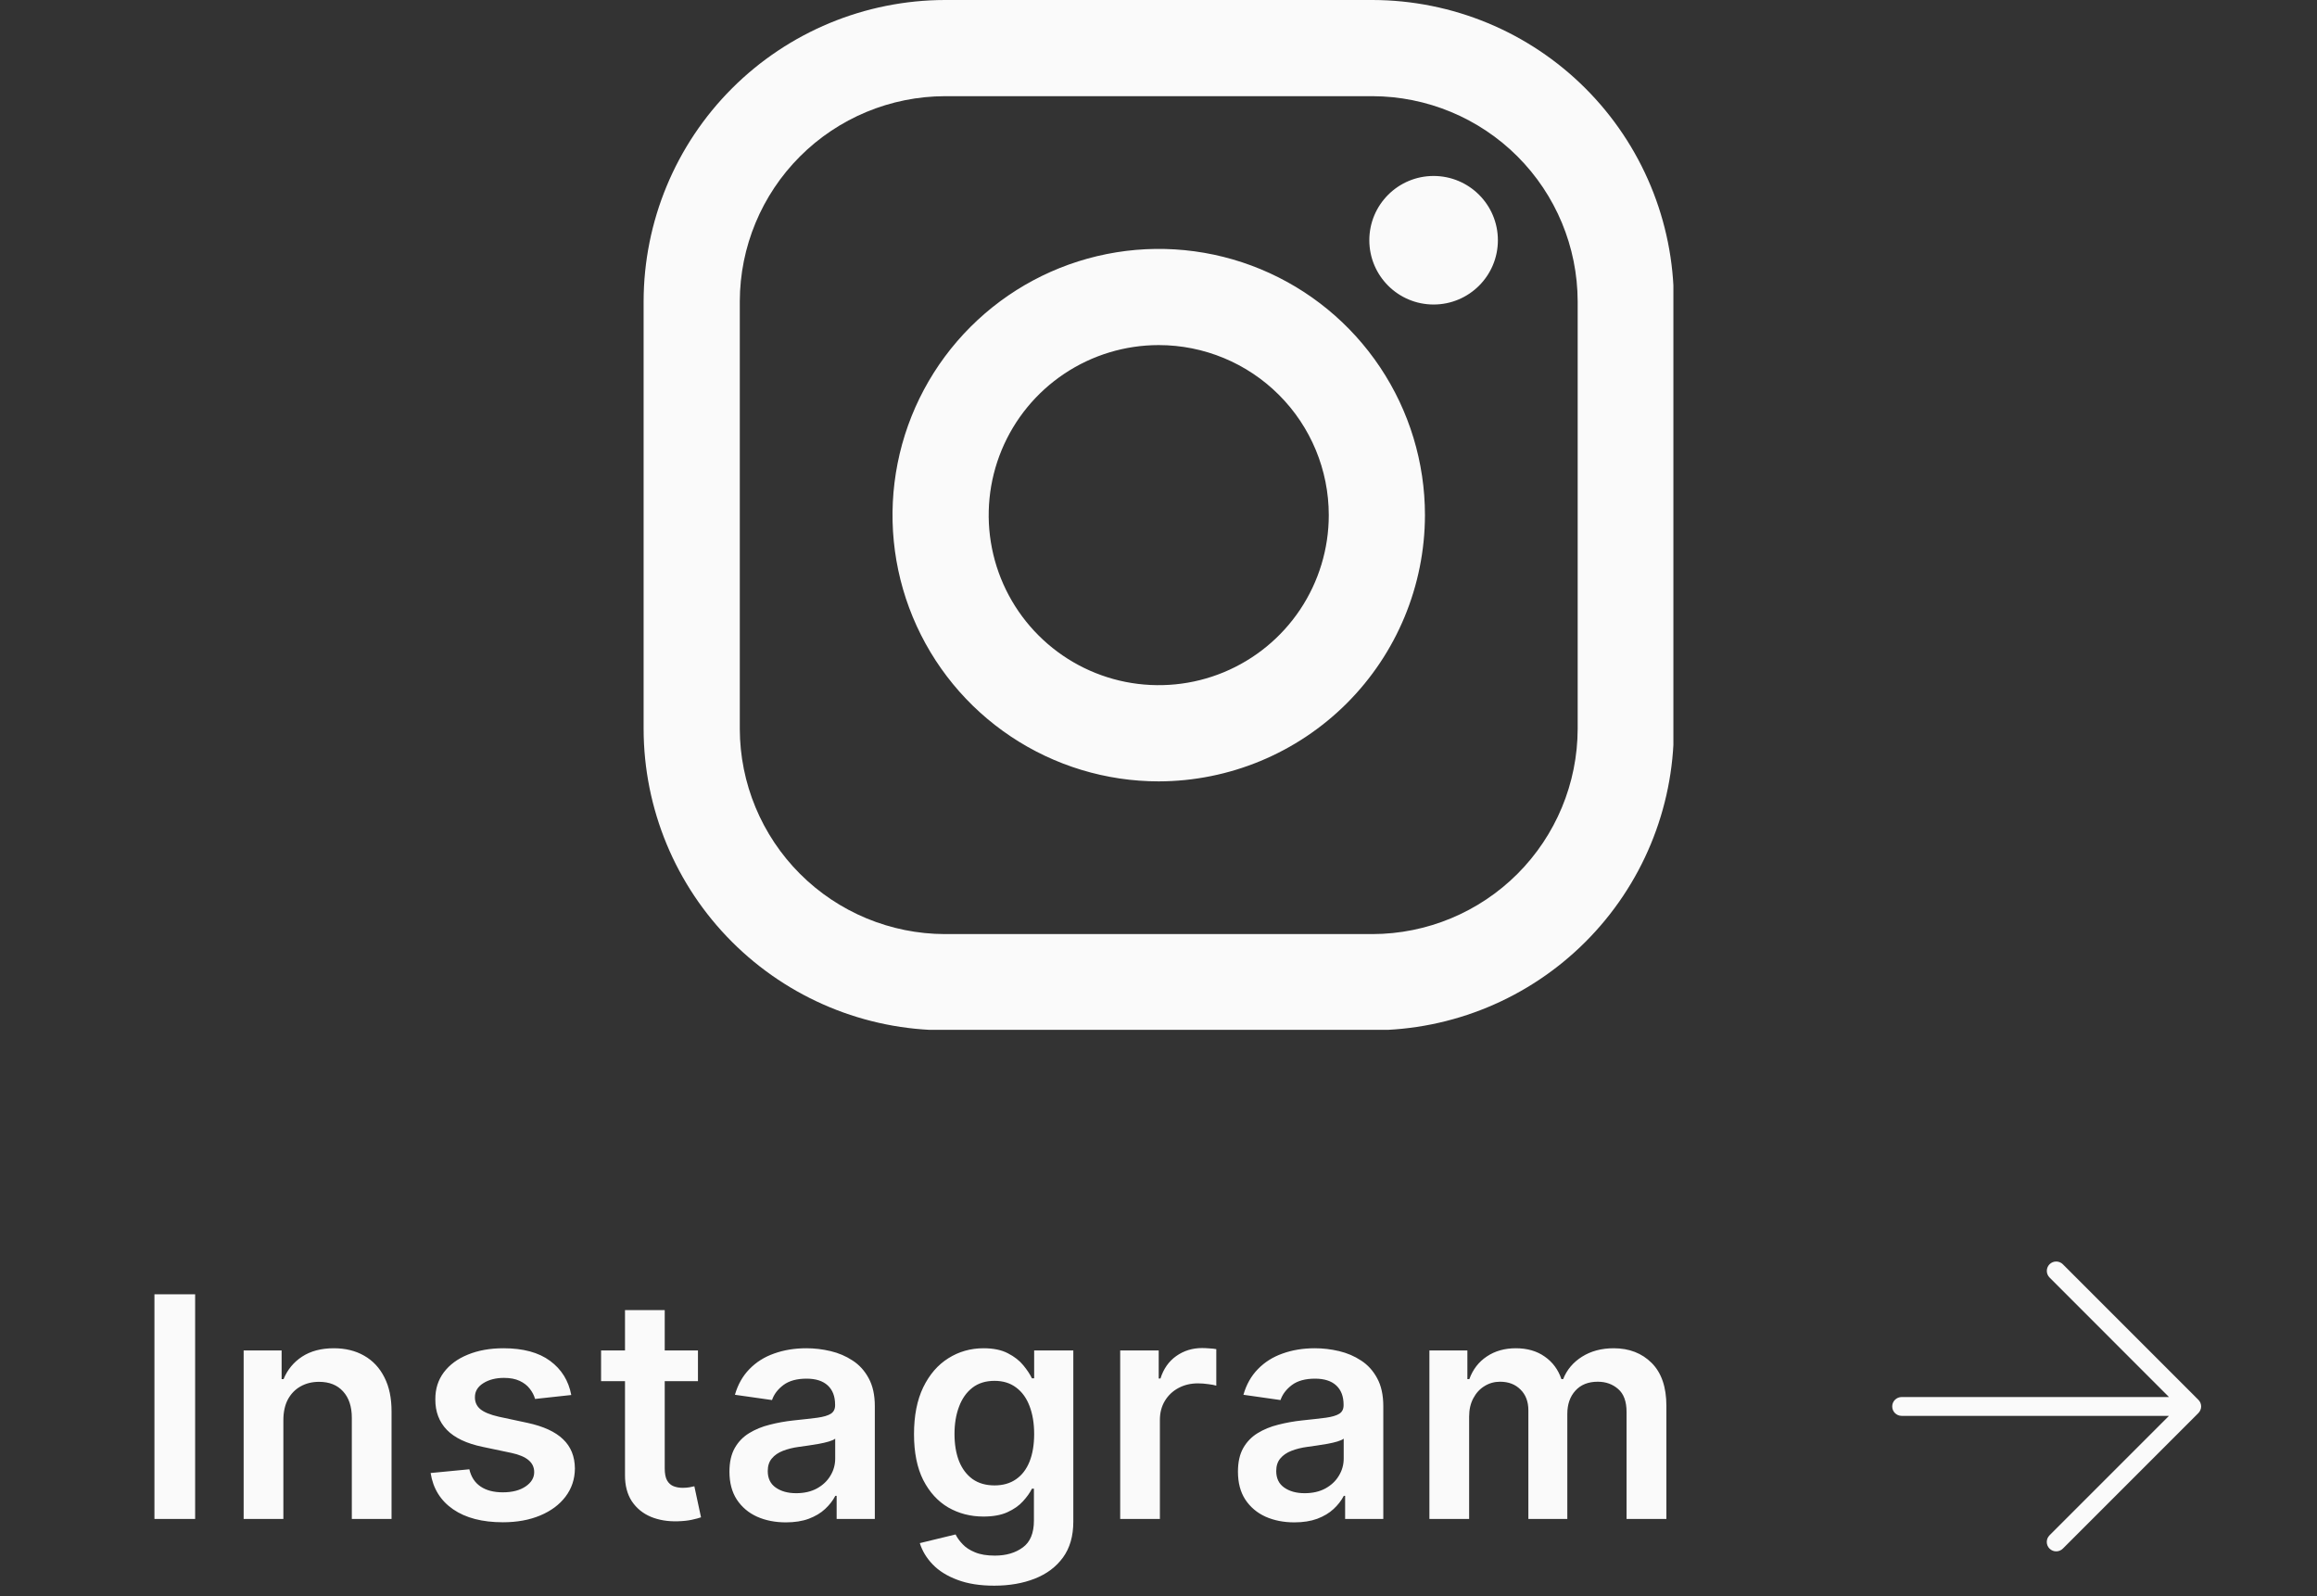 <svg width="90" height="62" viewBox="0 0 90 62" fill="none" xmlns="http://www.w3.org/2000/svg">
<rect x="0" y="0" width="90" height="62" fill="#333333" stroke="none"/>
<g clip-path="url(#clip0_1959_32289)">
<path fill-rule="evenodd" clip-rule="evenodd" d="M53.313 40.018H36.704C33.602 40.013 30.627 38.778 28.433 36.584C26.239 34.391 25.005 31.416 25 28.313V11.704C25.005 8.602 26.239 5.627 28.433 3.433C30.627 1.239 33.602 0.005 36.704 0H53.313C56.416 0.005 59.391 1.239 61.584 3.433C63.778 5.627 65.013 8.602 65.018 11.704V28.313C65.013 31.416 63.778 34.391 61.584 36.584C59.391 38.778 56.416 40.013 53.313 40.018ZM36.704 3.736C34.593 3.741 32.568 4.582 31.075 6.075C29.582 7.568 28.741 9.592 28.736 11.704V28.313C28.741 30.425 29.582 32.449 31.075 33.943C32.568 35.436 34.593 36.277 36.704 36.282H53.313C55.425 36.277 57.449 35.436 58.943 33.943C60.436 32.449 61.277 30.425 61.282 28.313V11.704C61.277 9.592 60.436 7.568 58.943 6.075C57.449 4.582 55.425 3.741 53.313 3.736H36.704ZM55.686 11.828C57.065 11.828 58.183 10.71 58.183 9.331C58.183 7.952 57.065 6.835 55.686 6.835C54.307 6.835 53.189 7.952 53.189 9.331C53.189 10.71 54.307 11.828 55.686 11.828ZM39.264 28.607C40.964 29.743 42.964 30.35 45.009 30.35C47.75 30.345 50.377 29.254 52.316 27.316C54.254 25.377 55.345 22.75 55.35 20.009C55.35 17.964 54.743 15.964 53.607 14.264C52.471 12.563 50.856 11.238 48.966 10.455C47.077 9.672 44.997 9.468 42.992 9.867C40.986 10.266 39.143 11.251 37.697 12.697C36.251 14.143 35.266 15.986 34.867 17.991C34.468 19.997 34.672 22.076 35.455 23.966C36.238 25.856 37.563 27.471 39.264 28.607ZM41.34 14.517C42.426 13.791 43.703 13.404 45.009 13.404C46.761 13.404 48.441 14.1 49.679 15.339C50.918 16.577 51.614 18.257 51.614 20.009C51.614 21.315 51.226 22.592 50.501 23.678C49.775 24.764 48.743 25.611 47.536 26.111C46.33 26.611 45.002 26.741 43.72 26.487C42.439 26.232 41.262 25.603 40.339 24.679C39.415 23.755 38.786 22.578 38.531 21.297C38.276 20.016 38.407 18.688 38.907 17.481C39.407 16.274 40.253 15.243 41.34 14.517Z" fill="#FAFAFA"/>
</g>
<path d="M7.58 50.273V59H5.999V50.273H7.58ZM11.007 55.165V59H9.464V52.455H10.939V53.567H11.015C11.166 53.2 11.406 52.909 11.736 52.693C12.068 52.477 12.478 52.369 12.967 52.369C13.419 52.369 13.812 52.466 14.147 52.659C14.486 52.852 14.747 53.132 14.931 53.499C15.119 53.865 15.211 54.31 15.209 54.832V59H13.666V55.071C13.666 54.633 13.552 54.291 13.325 54.044C13.101 53.797 12.79 53.673 12.392 53.673C12.122 53.673 11.882 53.733 11.672 53.852C11.464 53.969 11.301 54.138 11.181 54.359C11.065 54.581 11.007 54.849 11.007 55.165ZM22.19 54.185L20.784 54.338C20.744 54.196 20.674 54.062 20.575 53.938C20.478 53.812 20.348 53.712 20.183 53.635C20.018 53.558 19.816 53.52 19.578 53.52C19.257 53.52 18.987 53.59 18.768 53.729C18.552 53.868 18.446 54.048 18.448 54.27C18.446 54.46 18.515 54.615 18.657 54.734C18.802 54.854 19.041 54.952 19.373 55.028L20.49 55.267C21.109 55.401 21.569 55.612 21.87 55.902C22.174 56.192 22.328 56.571 22.331 57.04C22.328 57.452 22.207 57.815 21.968 58.131C21.733 58.443 21.404 58.688 20.984 58.864C20.564 59.04 20.081 59.128 19.535 59.128C18.734 59.128 18.089 58.96 17.601 58.625C17.112 58.287 16.821 57.817 16.727 57.215L18.231 57.07C18.299 57.365 18.444 57.588 18.666 57.739C18.887 57.889 19.176 57.965 19.531 57.965C19.897 57.965 20.191 57.889 20.413 57.739C20.637 57.588 20.75 57.402 20.75 57.18C20.75 56.993 20.677 56.838 20.532 56.716C20.39 56.594 20.169 56.5 19.867 56.435L18.751 56.2C18.123 56.07 17.659 55.849 17.358 55.54C17.056 55.227 16.907 54.832 16.91 54.355C16.907 53.952 17.017 53.602 17.238 53.307C17.463 53.008 17.774 52.778 18.172 52.617C18.572 52.452 19.034 52.369 19.556 52.369C20.323 52.369 20.927 52.533 21.367 52.859C21.811 53.186 22.085 53.628 22.19 54.185ZM27.111 52.455V53.648H23.348V52.455H27.111ZM24.277 50.886H25.82V57.031C25.82 57.239 25.851 57.398 25.914 57.508C25.979 57.617 26.064 57.69 26.169 57.73C26.274 57.77 26.391 57.79 26.519 57.79C26.615 57.79 26.703 57.783 26.783 57.769C26.865 57.754 26.928 57.742 26.971 57.73L27.23 58.936C27.148 58.965 27.03 58.996 26.877 59.03C26.726 59.064 26.541 59.084 26.323 59.09C25.936 59.101 25.588 59.043 25.279 58.915C24.969 58.784 24.723 58.582 24.541 58.31C24.363 58.037 24.274 57.696 24.277 57.287V50.886ZM30.525 59.132C30.11 59.132 29.736 59.058 29.404 58.91C29.074 58.76 28.813 58.538 28.62 58.246C28.43 57.953 28.334 57.592 28.334 57.163C28.334 56.794 28.403 56.489 28.539 56.247C28.675 56.006 28.861 55.812 29.097 55.668C29.333 55.523 29.599 55.413 29.894 55.34C30.192 55.263 30.501 55.207 30.819 55.173C31.202 55.133 31.513 55.098 31.752 55.067C31.991 55.033 32.164 54.981 32.272 54.913C32.383 54.842 32.438 54.733 32.438 54.585V54.56C32.438 54.239 32.343 53.99 32.153 53.814C31.962 53.638 31.688 53.55 31.33 53.55C30.952 53.55 30.653 53.632 30.431 53.797C30.212 53.962 30.064 54.156 29.988 54.381L28.547 54.176C28.661 53.778 28.849 53.446 29.11 53.179C29.371 52.909 29.691 52.707 30.069 52.574C30.447 52.438 30.864 52.369 31.322 52.369C31.637 52.369 31.951 52.406 32.263 52.48C32.576 52.554 32.861 52.676 33.12 52.847C33.378 53.014 33.586 53.243 33.742 53.533C33.901 53.822 33.981 54.185 33.981 54.619V59H32.498V58.101H32.447C32.353 58.283 32.221 58.453 32.05 58.612C31.883 58.769 31.671 58.895 31.415 58.992C31.163 59.085 30.866 59.132 30.525 59.132ZM30.925 57.999C31.235 57.999 31.503 57.938 31.731 57.815C31.958 57.69 32.133 57.526 32.255 57.321C32.38 57.117 32.442 56.894 32.442 56.652V55.881C32.394 55.92 32.312 55.957 32.195 55.992C32.081 56.026 31.954 56.055 31.812 56.081C31.67 56.106 31.529 56.129 31.39 56.149C31.251 56.169 31.13 56.186 31.028 56.2C30.797 56.231 30.591 56.283 30.41 56.354C30.228 56.425 30.084 56.524 29.979 56.652C29.874 56.777 29.822 56.939 29.822 57.138C29.822 57.422 29.925 57.636 30.133 57.781C30.34 57.926 30.604 57.999 30.925 57.999ZM38.618 61.591C38.064 61.591 37.589 61.516 37.191 61.365C36.793 61.217 36.474 61.019 36.232 60.769C35.991 60.519 35.823 60.242 35.729 59.938L37.118 59.601C37.181 59.729 37.272 59.855 37.391 59.98C37.511 60.108 37.671 60.213 37.873 60.295C38.077 60.381 38.334 60.423 38.644 60.423C39.081 60.423 39.444 60.317 39.731 60.104C40.018 59.894 40.161 59.547 40.161 59.064V57.824H40.084C40.005 57.983 39.888 58.146 39.735 58.314C39.584 58.481 39.384 58.622 39.134 58.736C38.887 58.849 38.576 58.906 38.201 58.906C37.698 58.906 37.242 58.788 36.833 58.553C36.427 58.314 36.103 57.959 35.861 57.487C35.623 57.013 35.503 56.419 35.503 55.706C35.503 54.987 35.623 54.381 35.861 53.886C36.103 53.389 36.428 53.013 36.837 52.757C37.246 52.499 37.702 52.369 38.205 52.369C38.589 52.369 38.904 52.435 39.151 52.565C39.401 52.693 39.6 52.848 39.748 53.03C39.895 53.209 40.008 53.378 40.084 53.537H40.17V52.455H41.691V59.106C41.691 59.666 41.557 60.129 41.29 60.496C41.023 60.862 40.658 61.136 40.195 61.318C39.732 61.5 39.206 61.591 38.618 61.591ZM38.631 57.696C38.958 57.696 39.236 57.617 39.466 57.457C39.697 57.298 39.871 57.07 39.991 56.771C40.11 56.473 40.17 56.115 40.17 55.697C40.17 55.285 40.11 54.925 39.991 54.615C39.874 54.305 39.701 54.065 39.471 53.895C39.243 53.722 38.964 53.635 38.631 53.635C38.288 53.635 38.001 53.724 37.77 53.903C37.54 54.082 37.367 54.328 37.251 54.641C37.134 54.95 37.076 55.303 37.076 55.697C37.076 56.098 37.134 56.449 37.251 56.75C37.37 57.048 37.545 57.281 37.775 57.449C38.008 57.614 38.293 57.696 38.631 57.696ZM43.512 59V52.455H45.008V53.545H45.076C45.195 53.168 45.4 52.876 45.689 52.672C45.982 52.465 46.316 52.361 46.691 52.361C46.776 52.361 46.871 52.365 46.976 52.374C47.084 52.379 47.174 52.389 47.245 52.403V53.822C47.179 53.8 47.076 53.78 46.934 53.763C46.794 53.743 46.66 53.733 46.529 53.733C46.248 53.733 45.995 53.794 45.77 53.916C45.549 54.035 45.374 54.202 45.246 54.415C45.118 54.628 45.054 54.874 45.054 55.152V59H43.512ZM50.276 59.132C49.861 59.132 49.488 59.058 49.155 58.91C48.826 58.76 48.564 58.538 48.371 58.246C48.181 57.953 48.086 57.592 48.086 57.163C48.086 56.794 48.154 56.489 48.29 56.247C48.427 56.006 48.613 55.812 48.848 55.668C49.084 55.523 49.35 55.413 49.645 55.34C49.944 55.263 50.252 55.207 50.57 55.173C50.953 55.133 51.265 55.098 51.503 55.067C51.742 55.033 51.915 54.981 52.023 54.913C52.134 54.842 52.189 54.733 52.189 54.585V54.56C52.189 54.239 52.094 53.99 51.904 53.814C51.714 53.638 51.439 53.55 51.081 53.55C50.703 53.55 50.404 53.632 50.182 53.797C49.964 53.962 49.816 54.156 49.739 54.381L48.299 54.176C48.412 53.778 48.6 53.446 48.861 53.179C49.123 52.909 49.442 52.707 49.82 52.574C50.198 52.438 50.615 52.369 51.073 52.369C51.388 52.369 51.702 52.406 52.015 52.48C52.327 52.554 52.613 52.676 52.871 52.847C53.13 53.014 53.337 53.243 53.493 53.533C53.652 53.822 53.732 54.185 53.732 54.619V59H52.249V58.101H52.198C52.104 58.283 51.972 58.453 51.802 58.612C51.634 58.769 51.422 58.895 51.167 58.992C50.914 59.085 50.617 59.132 50.276 59.132ZM50.677 57.999C50.986 57.999 51.255 57.938 51.482 57.815C51.709 57.69 51.884 57.526 52.006 57.321C52.131 57.117 52.194 56.894 52.194 56.652V55.881C52.145 55.92 52.063 55.957 51.946 55.992C51.833 56.026 51.705 56.055 51.563 56.081C51.421 56.106 51.28 56.129 51.141 56.149C51.002 56.169 50.881 56.186 50.779 56.2C50.549 56.231 50.343 56.283 50.161 56.354C49.979 56.425 49.836 56.524 49.73 56.652C49.625 56.777 49.573 56.939 49.573 57.138C49.573 57.422 49.677 57.636 49.884 57.781C50.091 57.926 50.355 57.999 50.677 57.999ZM55.523 59V52.455H56.998V53.567H57.074C57.211 53.192 57.436 52.899 57.752 52.689C58.067 52.476 58.444 52.369 58.881 52.369C59.324 52.369 59.698 52.477 60.002 52.693C60.309 52.906 60.525 53.197 60.65 53.567H60.718C60.863 53.203 61.107 52.913 61.451 52.697C61.797 52.479 62.208 52.369 62.682 52.369C63.284 52.369 63.776 52.56 64.157 52.94C64.537 53.321 64.728 53.876 64.728 54.606V59H63.181V54.845C63.181 54.439 63.073 54.142 62.857 53.955C62.641 53.764 62.377 53.669 62.064 53.669C61.692 53.669 61.401 53.785 61.191 54.019C60.983 54.249 60.88 54.548 60.88 54.918V59H59.367V54.781C59.367 54.443 59.265 54.173 59.06 53.972C58.858 53.77 58.594 53.669 58.267 53.669C58.046 53.669 57.844 53.726 57.662 53.84C57.48 53.95 57.336 54.108 57.228 54.312C57.12 54.514 57.066 54.75 57.066 55.02V59H55.523Z" fill="#FAFAFA"/>
<g clip-path="url(#clip1_1959_32289)">
<g clip-path="url(#clip2_1959_32289)">
<path d="M85.471 54.768C85.49 54.724 85.499 54.677 85.5 54.629C85.499 54.58 85.489 54.532 85.471 54.487C85.452 54.443 85.424 54.403 85.39 54.37L80.127 49.106C80.058 49.038 79.966 49 79.869 49C79.773 49 79.68 49.038 79.612 49.106C79.543 49.175 79.505 49.267 79.505 49.364C79.505 49.461 79.543 49.553 79.612 49.622L84.25 54.264H73.865C73.769 54.264 73.676 54.302 73.607 54.371C73.538 54.439 73.5 54.532 73.5 54.629C73.5 54.726 73.538 54.819 73.607 54.888C73.676 54.956 73.769 54.995 73.865 54.995H84.25L79.612 59.633C79.577 59.667 79.55 59.708 79.531 59.752C79.513 59.797 79.503 59.844 79.503 59.893C79.503 59.941 79.513 59.989 79.531 60.033C79.55 60.078 79.577 60.118 79.612 60.152C79.68 60.22 79.772 60.258 79.867 60.258C79.915 60.259 79.963 60.249 80.008 60.231C80.052 60.213 80.093 60.186 80.127 60.152L85.39 54.889C85.425 54.854 85.452 54.813 85.471 54.768Z" fill="#FAFAFA"/>
</g>
</g>
<defs>
<clipPath id="clip0_1959_32289">
<rect width="40" height="40" fill="white" transform="translate(25)"/>
</clipPath>
<clipPath id="clip1_1959_32289">
<rect width="12" height="12" fill="white" transform="translate(73.5 49)"/>
</clipPath>
<clipPath id="clip2_1959_32289">
<rect width="12" height="11.262" fill="white" transform="translate(73.5 49)"/>
</clipPath>
</defs>
</svg>

